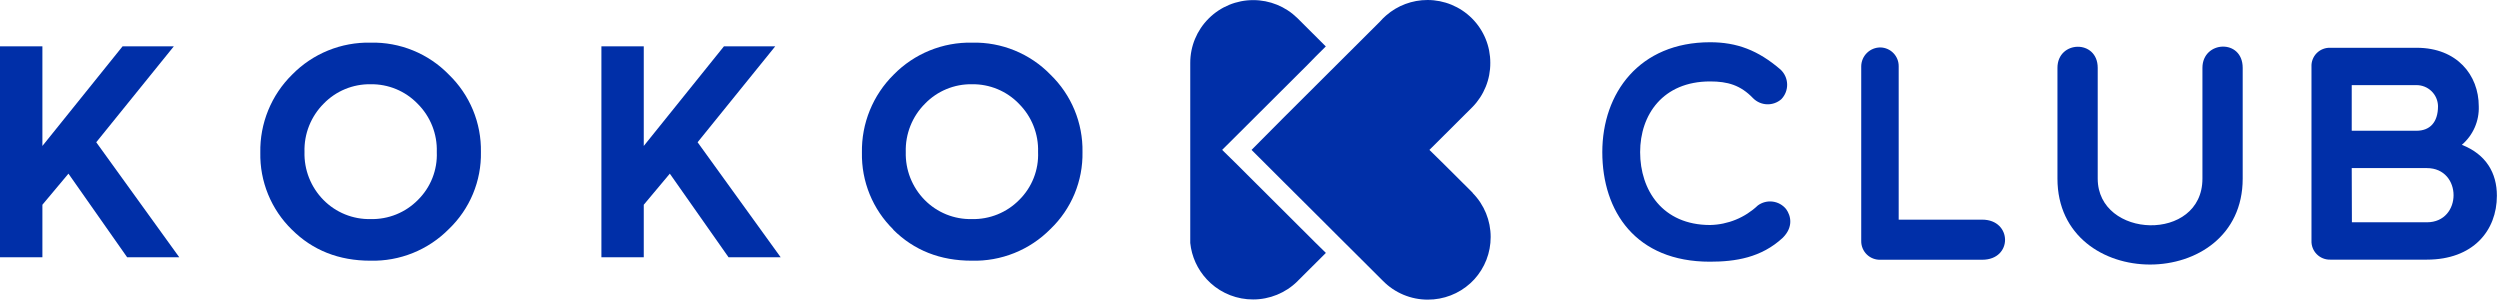 <svg width="267" height="32" viewBox="0 0 267 32" fill="none" xmlns="http://www.w3.org/2000/svg">
<path d="M157.291 20.601L157.177 20.483L154.218 17.538L152.662 16.009L154.218 14.462L157.172 11.517L157.251 11.438C158.49 10.177 159.178 8.479 159.164 6.714C159.172 4.945 158.476 3.244 157.229 1.985L157.194 1.95C155.936 0.7 154.232 -0.001 152.455 1.19962e-06C150.83 -0.001 149.26 0.586 148.037 1.652C147.803 1.854 147.584 2.072 147.382 2.305L144.718 4.961L143.161 6.512L140.576 9.089L139.772 9.891L137.042 12.612L133.665 16.009L137.077 19.414L139.741 22.065L140.594 22.915L143.166 25.483L144.722 27.03L147.694 29.993C148.318 30.63 149.065 31.135 149.888 31.48C150.712 31.825 151.597 32.002 152.49 32C154.174 32.006 155.798 31.38 157.04 30.247L157.445 29.844C158.581 28.605 159.209 26.986 159.203 25.308C159.205 23.557 158.519 21.875 157.291 20.623" fill="#002FA8"/>
<path d="M140.519 25.947L133.16 18.61L132.096 17.546L130.526 16.007L132.083 14.46L133.142 13.404L139.679 6.888L140.537 6.011L141.596 4.959L138.66 2.032L138.545 1.918C137.289 0.694 135.602 0.01 133.846 0.012C132.068 0.01 130.361 0.711 129.102 1.962L129.076 1.988C127.82 3.243 127.116 4.944 127.119 6.717C127.119 6.769 127.119 6.818 127.119 6.87V25.815C127.119 25.863 127.119 25.907 127.119 25.951C127.268 27.398 127.885 28.758 128.878 29.825L129.282 30.228C130.524 31.361 132.149 31.987 133.832 31.981C135.597 31.982 137.292 31.291 138.55 30.057L138.629 29.974L141.605 27.011L140.519 25.947Z" fill="#002FA8"/>
<path d="M13.58 27.477L7.311 18.546L4.528 21.867V27.477H0V4.947H4.528V15.588L13.092 4.947H18.566L10.279 15.193L19.146 27.477H13.58Z" fill="#002FA8"/>
<path d="M31.17 24.524C30.075 23.454 29.211 22.172 28.632 20.756C28.053 19.341 27.77 17.822 27.802 16.294C27.773 14.749 28.059 13.214 28.643 11.783C29.227 10.351 30.097 9.053 31.201 7.968C32.289 6.857 33.595 5.981 35.037 5.393C36.479 4.806 38.027 4.52 39.584 4.554C41.138 4.518 42.681 4.803 44.119 5.391C45.556 5.978 46.856 6.855 47.937 7.968C49.046 9.038 49.921 10.324 50.511 11.746C51.1 13.168 51.389 14.695 51.362 16.233C51.392 17.766 51.103 19.288 50.513 20.705C49.924 22.121 49.047 23.401 47.937 24.463C46.846 25.568 45.538 26.439 44.095 27.02C42.652 27.601 41.105 27.881 39.549 27.842C36.217 27.842 33.394 26.746 31.17 24.52V24.524ZM44.596 11.075C43.948 10.405 43.169 9.875 42.307 9.517C41.445 9.16 40.518 8.983 39.584 8.997C38.65 8.982 37.723 9.158 36.86 9.514C35.997 9.871 35.217 10.4 34.568 11.07C33.893 11.745 33.364 12.551 33.011 13.437C32.659 14.323 32.492 15.271 32.52 16.224C32.493 17.169 32.659 18.11 33.005 18.99C33.352 19.87 33.873 20.672 34.538 21.347C35.193 22.015 35.98 22.541 36.848 22.894C37.716 23.247 38.647 23.418 39.584 23.398C40.521 23.419 41.452 23.249 42.32 22.898C43.188 22.547 43.975 22.022 44.631 21.356C45.307 20.689 45.836 19.889 46.183 19.007C46.531 18.125 46.69 17.18 46.649 16.233C46.68 15.28 46.514 14.33 46.162 13.444C45.809 12.557 45.278 11.752 44.601 11.079" fill="#002FA8"/>
<path d="M77.81 27.477L71.537 18.546L68.754 21.867V27.477H64.23V4.947H68.754V15.588L77.318 4.947H82.796L74.504 15.193L83.376 27.477H77.81Z" fill="#002FA8"/>
<path d="M95.418 24.524C94.324 23.453 93.461 22.171 92.883 20.756C92.305 19.34 92.023 17.822 92.054 16.294C92.026 14.75 92.312 13.215 92.896 11.784C93.479 10.353 94.347 9.055 95.448 7.968C96.537 6.857 97.843 5.982 99.285 5.394C100.727 4.807 102.275 4.521 103.832 4.554C105.385 4.518 106.929 4.803 108.366 5.391C109.804 5.978 111.104 6.855 112.185 7.968C113.293 9.038 114.169 10.324 114.758 11.746C115.347 13.168 115.637 14.695 115.61 16.233C115.639 17.766 115.35 19.288 114.761 20.705C114.172 22.121 113.295 23.401 112.185 24.463C111.09 25.572 109.778 26.444 108.331 27.025C106.883 27.606 105.331 27.884 103.771 27.842C100.434 27.842 97.616 26.746 95.387 24.52L95.418 24.524ZM108.817 11.075C108.17 10.405 107.391 9.876 106.53 9.518C105.669 9.161 104.743 8.984 103.81 8.997C102.876 8.981 101.949 9.157 101.086 9.514C100.223 9.87 99.442 10.4 98.794 11.07C98.116 11.746 97.584 12.552 97.231 13.44C96.877 14.328 96.709 15.278 96.736 16.233C96.71 17.178 96.876 18.119 97.222 18.999C97.569 19.879 98.09 20.681 98.754 21.356C99.411 22.022 100.197 22.547 101.065 22.899C101.933 23.25 102.865 23.42 103.801 23.398C104.738 23.419 105.669 23.248 106.537 22.897C107.405 22.546 108.191 22.021 108.848 21.356C109.524 20.689 110.053 19.889 110.4 19.007C110.748 18.125 110.906 17.18 110.866 16.233C110.897 15.28 110.731 14.33 110.378 13.444C110.026 12.557 109.495 11.752 108.817 11.079" fill="#002FA8"/>
<path d="M171.126 16.248C171.126 9.937 175.083 4.512 182.64 4.512C185.493 4.512 187.757 5.362 190.153 7.422C190.37 7.622 190.545 7.864 190.667 8.132C190.79 8.401 190.857 8.691 190.866 8.986C190.875 9.28 190.826 9.574 190.72 9.85C190.614 10.125 190.454 10.377 190.25 10.59C189.83 10.961 189.284 11.157 188.723 11.139C188.162 11.121 187.63 10.89 187.234 10.494C185.889 9.087 184.509 8.697 182.64 8.697C177.589 8.697 175.166 12.26 175.166 16.248C175.166 20.306 177.558 24.031 182.64 24.031C184.542 23.991 186.36 23.246 187.74 21.94C188.196 21.605 188.764 21.459 189.326 21.532C189.888 21.604 190.4 21.89 190.756 22.33C191.283 23.049 191.543 24.259 190.395 25.398C188.1 27.523 185.344 27.949 182.623 27.949C174.7 27.957 171.126 22.58 171.126 16.248Z" fill="#002FA8"/>
<path d="M198.779 7.065C198.789 6.527 199.012 6.016 199.399 5.642C199.786 5.267 200.306 5.061 200.845 5.067C201.365 5.083 201.859 5.3 202.22 5.674C202.581 6.047 202.782 6.546 202.78 7.065V23.459H211.704C214.918 23.459 214.984 27.741 211.704 27.741H200.845C200.576 27.752 200.308 27.709 200.057 27.613C199.805 27.518 199.576 27.373 199.382 27.186C199.189 27 199.036 26.776 198.932 26.528C198.828 26.281 198.776 26.015 198.779 25.747V7.065Z" fill="#002FA8"/>
<path d="M235.22 7.247C235.22 4.337 239.52 4.109 239.52 7.247V19.079C239.52 31.311 219.736 31.311 219.736 19.079V7.247C219.736 4.307 224.036 4.18 224.036 7.247V19.079C224.036 25.522 235.22 25.916 235.22 19.079V7.247Z" fill="#002FA8"/>
<path d="M248.87 27.729C248.603 27.736 248.337 27.688 248.089 27.588C247.841 27.488 247.616 27.339 247.428 27.149C247.24 26.959 247.093 26.733 246.997 26.485C246.9 26.236 246.855 25.971 246.866 25.704V7.132C246.852 6.864 246.894 6.597 246.99 6.347C247.086 6.097 247.232 5.869 247.421 5.678C247.609 5.487 247.835 5.338 248.085 5.239C248.334 5.14 248.602 5.093 248.87 5.103H258.103C262.402 5.103 264.732 8.013 264.732 11.348C264.761 12.126 264.614 12.9 264.301 13.613C263.988 14.326 263.518 14.96 262.925 15.467C265.519 16.484 266.667 18.478 266.667 20.897C266.667 24.657 264.108 27.729 259.193 27.729H248.87ZM258.103 9.091H251.165V13.964H258.081C259.492 13.964 260.38 13.087 260.38 11.335C260.368 10.735 260.121 10.163 259.691 9.744C259.261 9.324 258.683 9.089 258.081 9.091H258.103ZM251.183 23.741H259.189C262.991 23.741 262.991 17.952 259.189 17.952H251.165L251.183 23.741Z" fill="#002FA8"/>
</svg>
